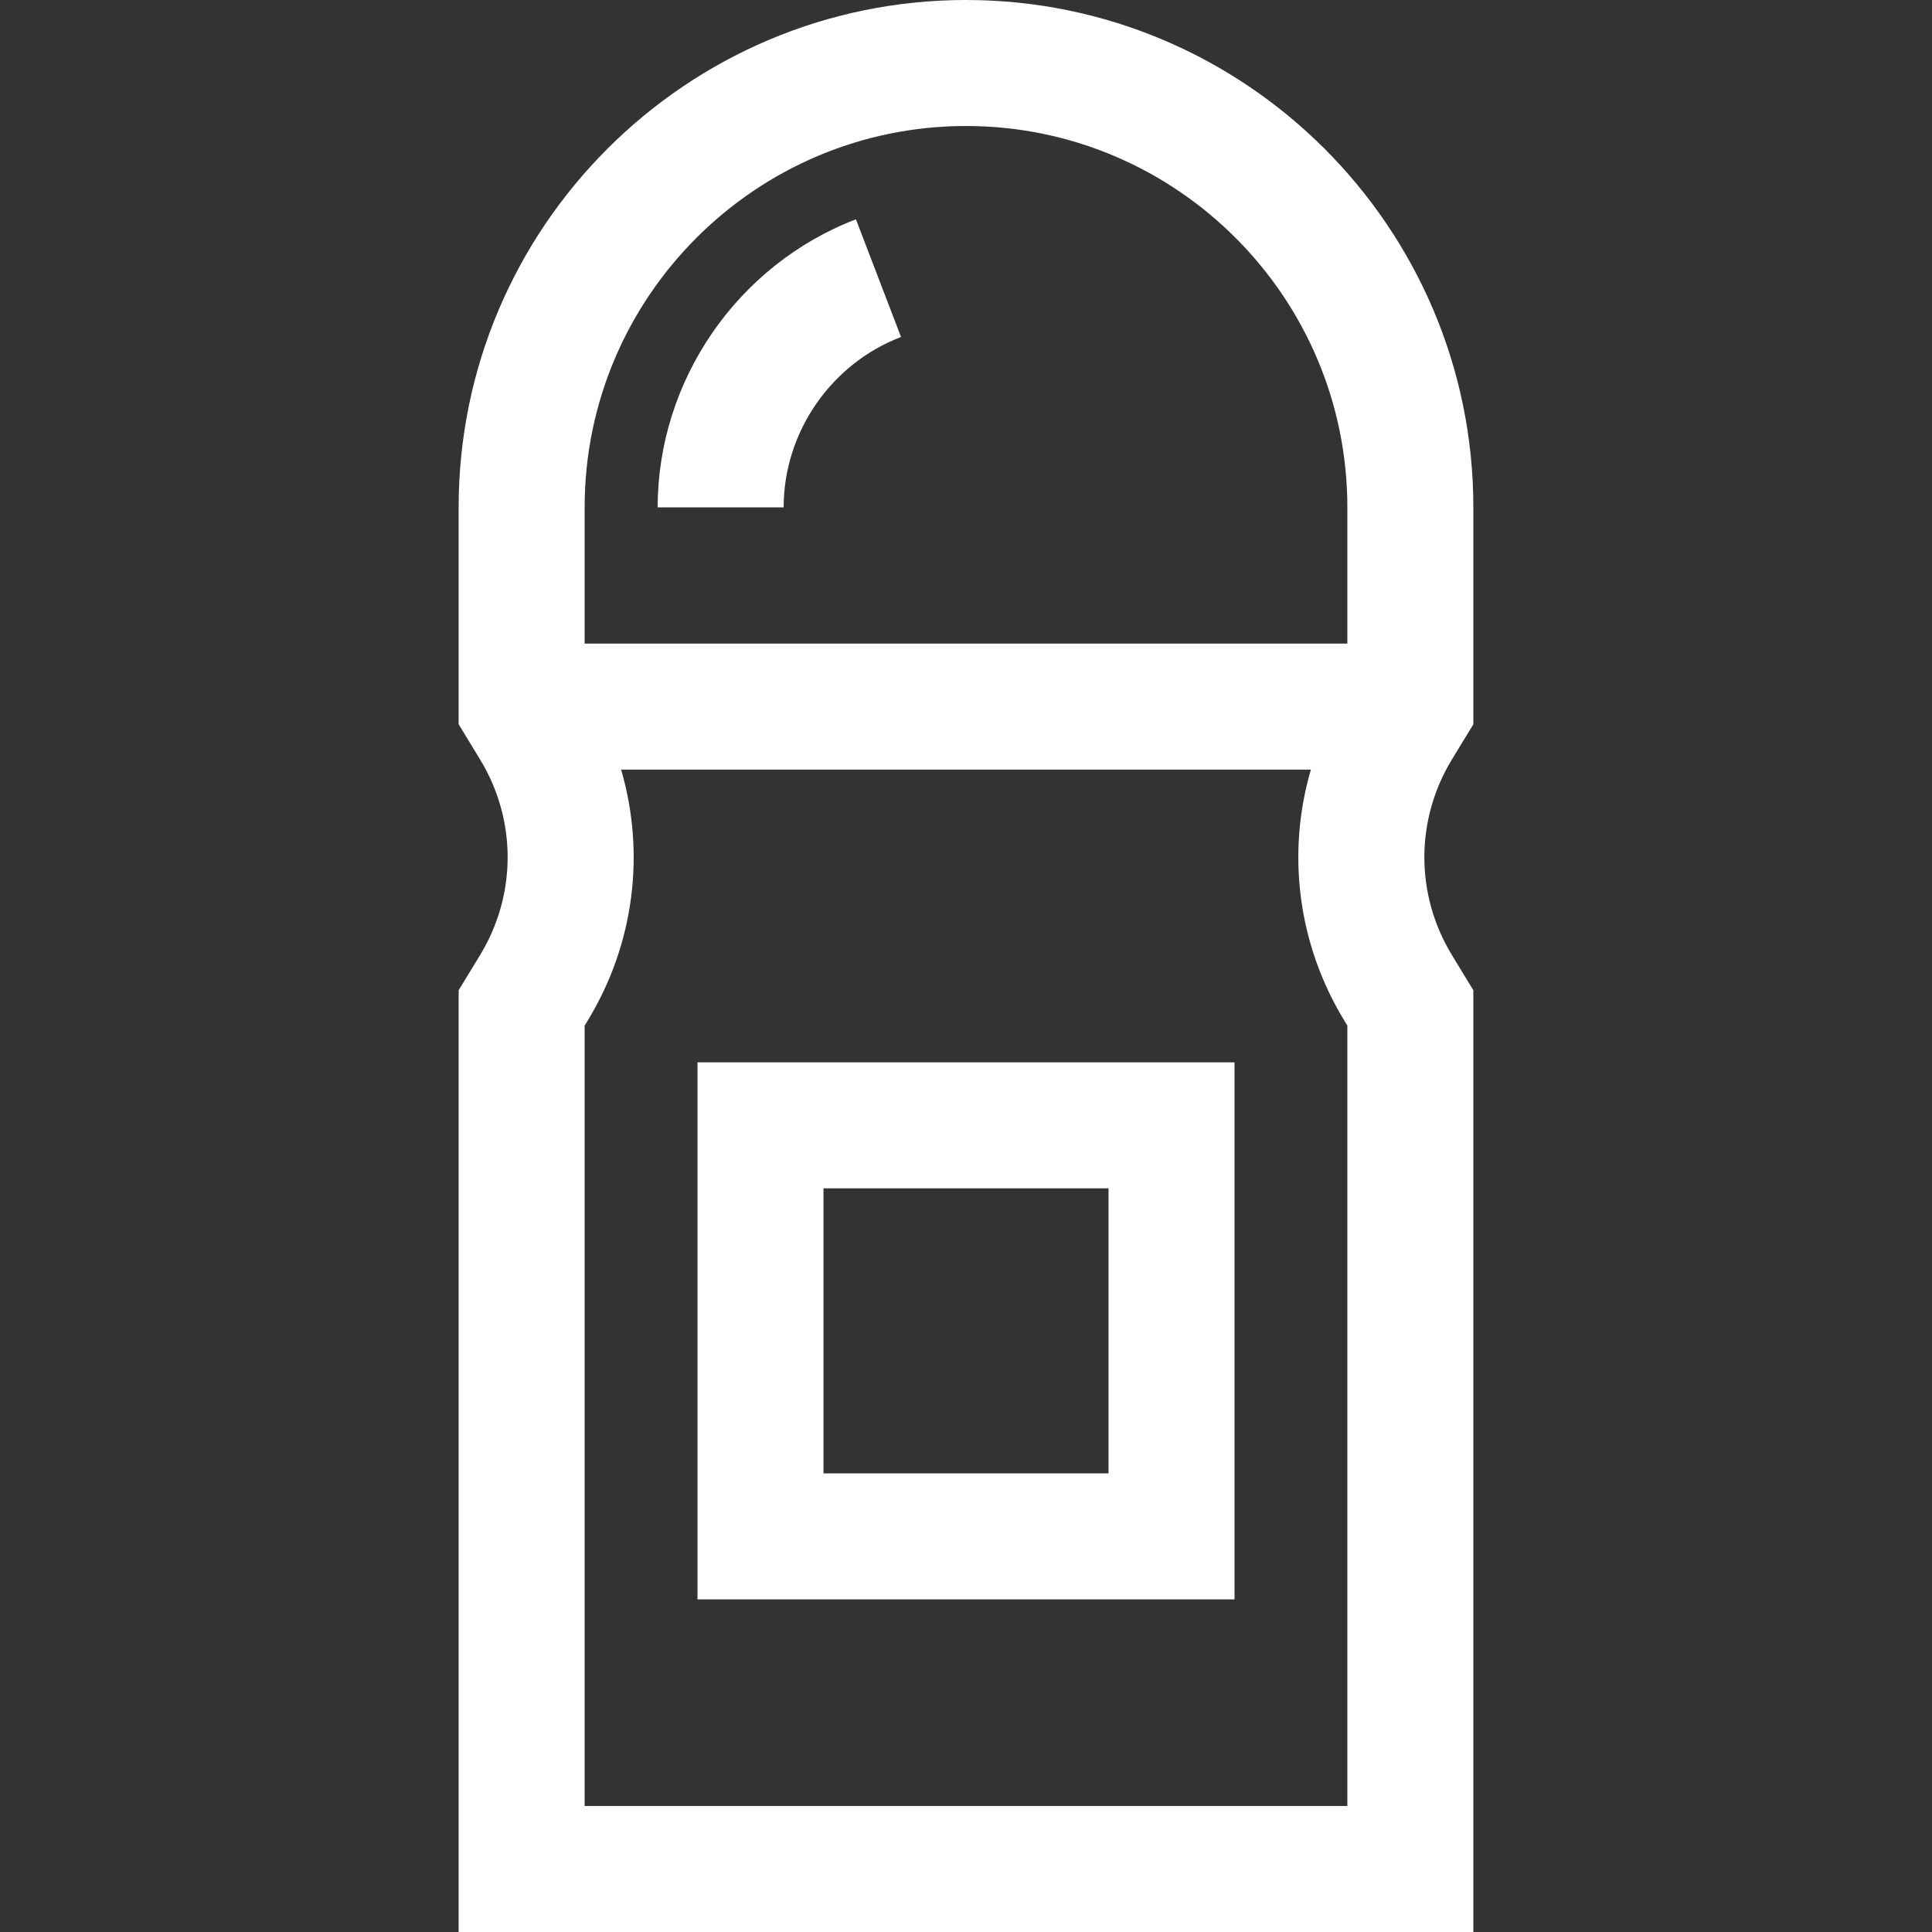 <?xml version="1.0" encoding="iso-8859-1"?>
<!-- Uploaded to: SVG Repo, www.svgrepo.com, Generator: SVG Repo Mixer Tools -->
<svg fill="#FFFFFF" height="800px" width="800px" version="1.1" id="Layer_1" xmlns="http://www.w3.org/2000/svg" xmlns:xlink="http://www.w3.org/1999/xlink" 
	 viewBox="0 0 512 512" xml:space="preserve">
<rect x="0" y="0" width="512" height="512" fill="#333333" stroke="none"/>
<g>
	<g>
		<path d="M390.456,191.937v-57.481C390.456,60.316,330.139,0,256,0S121.544,60.316,121.544,134.456v57.482l5.683,9.332
			c9.736,15.986,9.736,35.846,0,51.83l-5.683,9.333V512h268.911V262.431l-5.682-9.333c-9.736-15.984-9.736-35.844,0-51.83
			L390.456,191.937z M357.064,478.609H154.936V271.8l0.811-1.331c12.379-20.326,15.322-44.403,8.852-66.52h182.802
			c-6.47,22.117-3.526,46.192,8.852,66.519l0.811,1.331V478.609z M357.064,170.558H154.936v-36.103
			c0-55.728,45.338-101.064,101.064-101.064s101.064,45.336,101.064,101.064V170.558z"/>
	</g>
</g>
<g>
	<g>
		<path d="M226.833,58.12c-31.429,12.041-52.546,42.719-52.546,76.335h33.391c-0.001-19.88,12.497-38.025,31.101-45.154
			L226.833,58.12z"/>
	</g>
</g>
<g>
	<g>
		<path d="M184.84,281.531v142.32h142.322v-142.32H184.84z M293.77,390.46h-75.539v-75.538h75.539V390.46z"/>
	</g>
</g>
</svg>